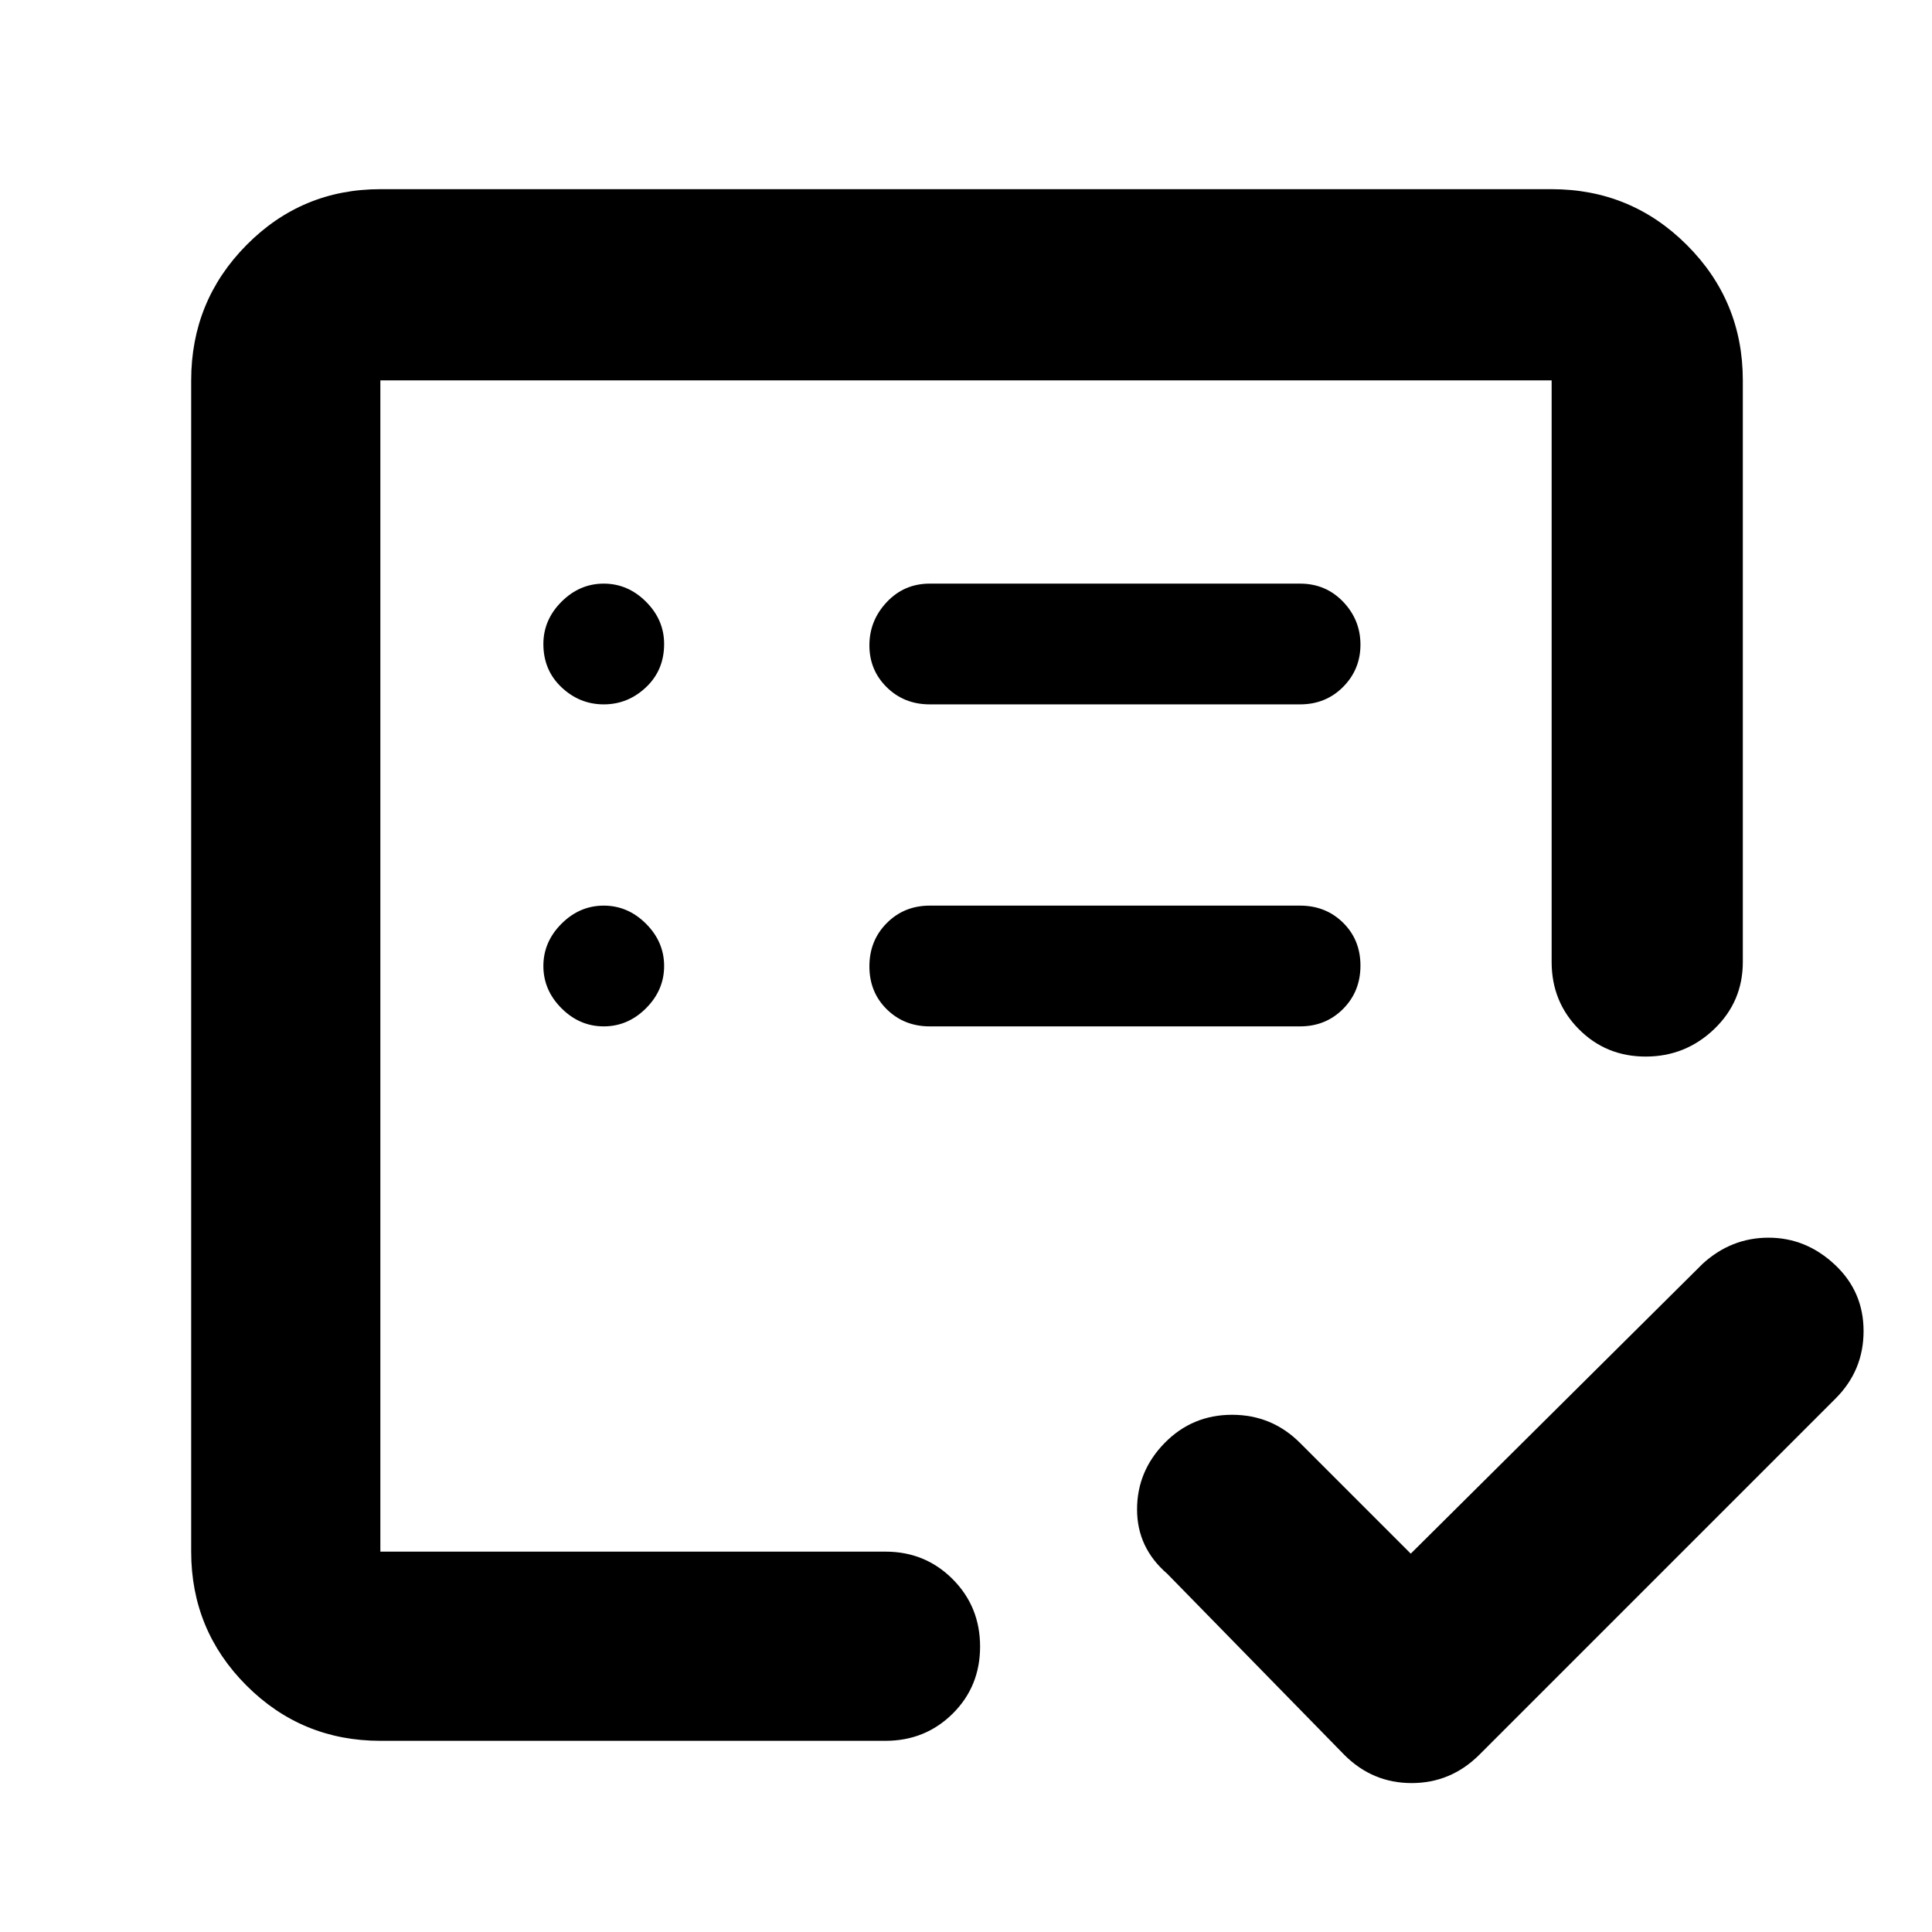 <svg xmlns="http://www.w3.org/2000/svg" height="48" viewBox="0 -960 960 960" width="48">
  <defs>
    <style type="text/css" id="current-color-scheme">.ColorScheme-Text { color:#000000; }</style>
  </defs><path class="ColorScheme-Text" fill="currentColor" d="M189-189v-582 582-4.5 4.5Zm0 94q-39.05 0-66.53-27.47Q95-149.95 95-189v-582q0-39.46 27.47-67.23Q149.95-866 189-866h582q39.46 0 67.23 27.77Q866-810.46 866-771v289q0 19.75-14.26 33.37-14.27 13.63-34 13.63-19.74 0-33.24-13.63Q771-462.25 771-482v-289H189v582h251q19.75 0 33.38 13.68Q487-161.65 487-141.82q0 19.82-13.62 33.32Q459.75-95 440-95H189Zm512-93 145-144q14.2-13 32.78-13 18.59 0 32.9 13.37Q926-318.26 926-298.6q0 19.67-14 33.6L735-88q-14.13 14-33.57 14Q682-74 668-88l-88-90q-15-12.93-15-31.97Q565-229 578.71-243q13.72-14 33.5-14Q632-257 646-243l55 55ZM300-450q12 0 21-9t9-21q0-12-9-21t-21-9q-12 0-21 9t-9 21q0 12 9 21t21 9Zm0-160q12 0 21-8.5t9-21.5q0-12-9-21t-21-9q-12 0-21 9t-9 21q0 13 9 21.5t21 8.5Zm346 160q12.75 0 21.38-8.68 8.62-8.67 8.62-21.5 0-12.82-8.62-21.32-8.63-8.5-21.38-8.5H462q-12.75 0-21.37 8.68-8.63 8.67-8.63 21.5 0 12.82 8.63 21.32 8.62 8.5 21.37 8.5h184Zm0-160q12.75 0 21.38-8.68 8.62-8.67 8.62-21 0-12.32-8.62-21.32-8.63-9-21.38-9H462q-12.75 0-21.37 9.18-8.63 9.17-8.63 21.5 0 12.32 8.63 20.82 8.62 8.5 21.37 8.5h184Z"/></svg>